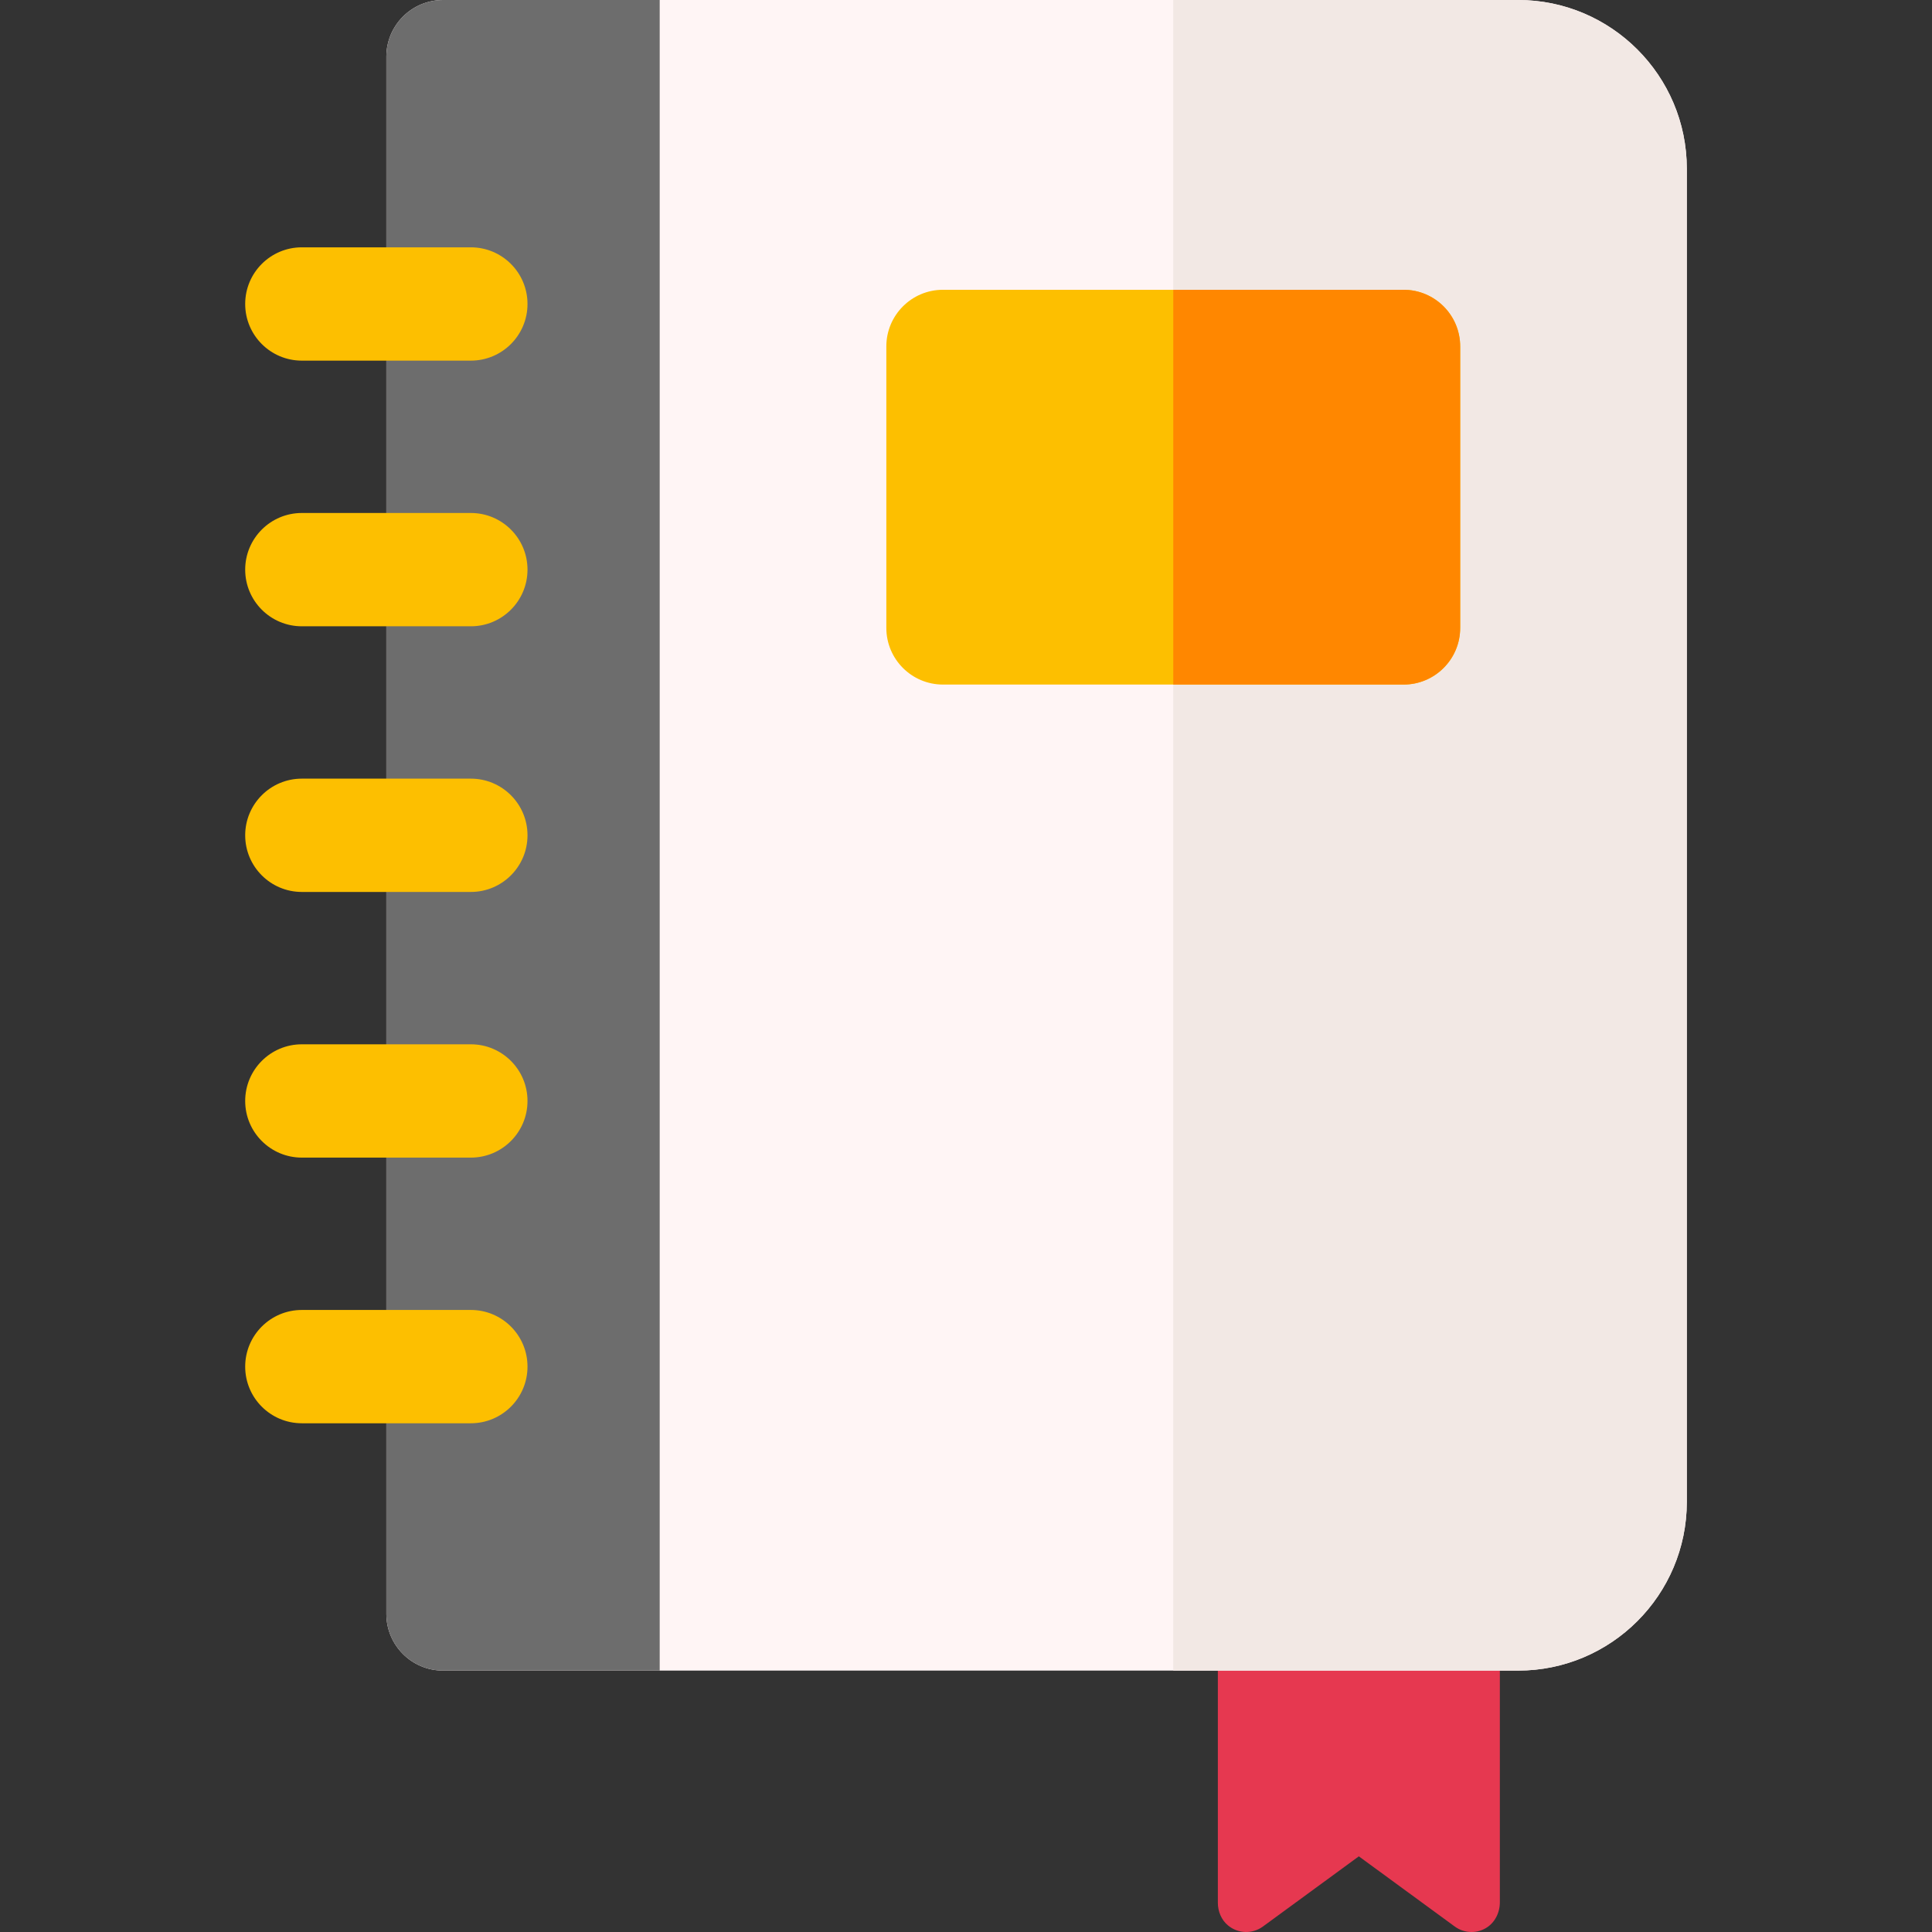 <svg id="Capa_1" enable-background="new 0 0 511.5 511.5" height="512" viewBox="0 0 511.5 511.5" width="512" xmlns="http://www.w3.org/2000/svg"><rect x="0" y="0" width="511.5" height="511.5" fill="#333333" stroke="none"/><g><path d="m389.586 419.793h-59.659c-4.142 0-7.5 3.358-7.5 7.5v76.44c0 2.303.922 4.567 2.698 6.033 2.719 2.244 6.506 2.28 9.23.288l25.401-18.586 25.401 18.586c1.31.958 2.865 1.447 4.43 1.447 1.306 0 2.618-.34 3.798-1.033 2.374-1.393 3.701-4.065 3.701-6.817v-76.357c0-4.143-3.357-7.501-7.5-7.501z" fill="#e63850"/><path d="m401.928 0h-284.642c-8.284 0-15 6.716-15 15v412.293c0 8.284 6.716 15 15 15h284.643c24.625 0 44.658-20.033 44.658-44.658v-352.977c-.001-24.625-20.034-44.658-44.659-44.658z" fill="#fff5f5"/><path d="m401.928 0h-91.306v442.293h91.306c24.625 0 44.658-20.033 44.658-44.658v-352.977c0-24.625-20.033-44.658-44.658-44.658z" fill="#f2e8e4"/><path d="m117.286 0c-8.284 0-15 6.716-15 15v412.293c0 8.284 6.716 15 15 15h57.372v-442.293z" fill="#6d6d6d"/><path d="m371.586 76.719h-121.928c-8.284 0-15 6.716-15 15v74.521c0 8.284 6.716 15 15 15h121.929c8.284 0 15-6.716 15-15v-74.521c-.001-8.284-6.716-15-15.001-15z" fill="#fdbf00"/><path d="m371.586 76.719h-60.964v104.521h60.964c8.284 0 15-6.716 15-15v-74.521c0-8.284-6.715-15-15-15z" fill="#ff8700"/><g fill="#fdbf00"><path d="m124.658 95.479h-44.744c-8.284 0-15-6.716-15-15s6.716-15 15-15h44.744c8.284 0 15 6.716 15 15s-6.716 15-15 15z"/><path d="m124.658 165.813h-44.744c-8.284 0-15-6.716-15-15s6.716-15 15-15h44.744c8.284 0 15 6.716 15 15s-6.716 15-15 15z"/><path d="m124.658 306.48h-44.744c-8.284 0-15-6.716-15-15s6.716-15 15-15h44.744c8.284 0 15 6.716 15 15s-6.716 15-15 15z"/><path d="m124.658 236.146h-44.744c-8.284 0-15-6.716-15-15s6.716-15 15-15h44.744c8.284 0 15 6.716 15 15s-6.716 15-15 15z"/><path d="m124.658 376.813h-44.744c-8.284 0-15-6.716-15-15s6.716-15 15-15h44.744c8.284 0 15 6.716 15 15s-6.716 15-15 15z"/></g></g></svg>